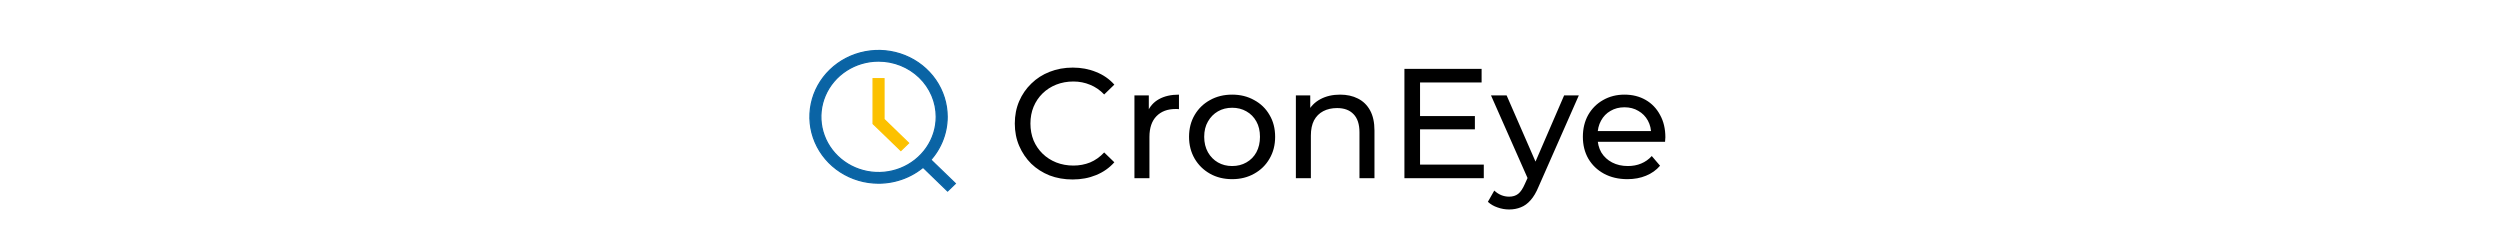 <svg width="1024" height="100" viewBox="0 0 1024 100" fill="none" xmlns="http://www.w3.org/2000/svg">
<rect width="1024" height="100" fill="white"/>
<path d="M439.344 73.512C435.931 73.512 432.774 72.957 429.872 71.848C427.014 70.696 424.518 69.096 422.384 67.048C420.294 64.957 418.651 62.525 417.456 59.752C416.262 56.979 415.664 53.928 415.664 50.6C415.664 47.272 416.262 44.221 417.456 41.448C418.651 38.675 420.315 36.264 422.448 34.216C424.582 32.125 427.078 30.525 429.936 29.416C432.838 28.264 435.995 27.688 439.408 27.688C442.864 27.688 446.043 28.285 448.944 29.48C451.888 30.632 454.384 32.36 456.432 34.664L452.272 38.696C450.566 36.904 448.646 35.581 446.512 34.728C444.379 33.832 442.096 33.384 439.664 33.384C437.147 33.384 434.8 33.811 432.624 34.664C430.491 35.517 428.635 36.712 427.056 38.248C425.478 39.784 424.24 41.619 423.344 43.752C422.491 45.843 422.064 48.125 422.064 50.6C422.064 53.075 422.491 55.379 423.344 57.512C424.24 59.603 425.478 61.416 427.056 62.952C428.635 64.488 430.491 65.683 432.624 66.536C434.8 67.389 437.147 67.816 439.664 67.816C442.096 67.816 444.379 67.389 446.512 66.536C448.646 65.64 450.566 64.275 452.272 62.44L456.432 66.472C454.384 68.776 451.888 70.525 448.944 71.72C446.043 72.915 442.843 73.512 439.344 73.512ZM464.666 73V39.08H470.554V48.296L469.978 45.992C470.917 43.645 472.496 41.853 474.714 40.616C476.933 39.379 479.664 38.76 482.906 38.76V44.712C482.65 44.669 482.394 44.648 482.138 44.648C481.925 44.648 481.712 44.648 481.498 44.648C478.213 44.648 475.61 45.629 473.69 47.592C471.77 49.555 470.81 52.392 470.81 56.104V73H464.666ZM504.694 73.384C501.281 73.384 498.252 72.637 495.606 71.144C492.961 69.651 490.87 67.603 489.334 65C487.798 62.355 487.03 59.368 487.03 56.04C487.03 52.669 487.798 49.683 489.334 47.08C490.87 44.477 492.961 42.451 495.606 41C498.252 39.507 501.281 38.76 504.694 38.76C508.065 38.76 511.073 39.507 513.718 41C516.406 42.451 518.497 44.477 519.99 47.08C521.526 49.64 522.294 52.627 522.294 56.04C522.294 59.411 521.526 62.397 519.99 65C518.497 67.603 516.406 69.651 513.718 71.144C511.073 72.637 508.065 73.384 504.694 73.384ZM504.694 68.008C506.87 68.008 508.812 67.517 510.518 66.536C512.268 65.555 513.633 64.168 514.614 62.376C515.596 60.541 516.086 58.429 516.086 56.04C516.086 53.608 515.596 51.517 514.614 49.768C513.633 47.976 512.268 46.589 510.518 45.608C508.812 44.627 506.87 44.136 504.694 44.136C502.518 44.136 500.577 44.627 498.87 45.608C497.164 46.589 495.798 47.976 494.774 49.768C493.75 51.517 493.238 53.608 493.238 56.04C493.238 58.429 493.75 60.541 494.774 62.376C495.798 64.168 497.164 65.555 498.87 66.536C500.577 67.517 502.518 68.008 504.694 68.008ZM548.903 38.76C551.677 38.76 554.109 39.293 556.199 40.36C558.333 41.427 559.997 43.048 561.191 45.224C562.386 47.4 562.983 50.152 562.983 53.48V73H556.839V54.184C556.839 50.899 556.029 48.424 554.407 46.76C552.829 45.096 550.589 44.264 547.687 44.264C545.511 44.264 543.613 44.691 541.991 45.544C540.37 46.397 539.111 47.656 538.215 49.32C537.362 50.984 536.935 53.053 536.935 55.528V73H530.791V39.08H536.679V48.232L535.719 45.8C536.829 43.581 538.535 41.853 540.839 40.616C543.143 39.379 545.831 38.76 548.903 38.76ZM581.074 47.528H604.114V52.968H581.074V47.528ZM581.65 67.432H607.762V73H575.25V28.2H606.866V33.768H581.65V67.432ZM618.138 85.8C616.517 85.8 614.938 85.523 613.402 84.968C611.866 84.456 610.544 83.688 609.434 82.664L612.058 78.056C612.912 78.867 613.85 79.485 614.874 79.912C615.898 80.339 616.986 80.552 618.138 80.552C619.632 80.552 620.869 80.168 621.85 79.4C622.832 78.632 623.749 77.267 624.602 75.304L626.714 70.632L627.354 69.864L640.666 39.08H646.682L630.234 76.392C629.253 78.781 628.144 80.659 626.906 82.024C625.712 83.389 624.389 84.349 622.938 84.904C621.488 85.501 619.888 85.8 618.138 85.8ZM626.202 74.088L610.714 39.08H617.114L630.298 69.288L626.202 74.088ZM666.583 73.384C662.956 73.384 659.756 72.637 656.983 71.144C654.252 69.651 652.119 67.603 650.583 65C649.089 62.397 648.343 59.411 648.343 56.04C648.343 52.669 649.068 49.683 650.519 47.08C652.012 44.477 654.039 42.451 656.599 41C659.201 39.507 662.124 38.76 665.367 38.76C668.652 38.76 671.553 39.485 674.071 40.936C676.588 42.387 678.551 44.435 679.959 47.08C681.409 49.683 682.135 52.733 682.135 56.232C682.135 56.488 682.113 56.787 682.071 57.128C682.071 57.469 682.049 57.789 682.007 58.088H653.143V53.672H678.807L676.311 55.208C676.353 53.032 675.905 51.091 674.967 49.384C674.028 47.677 672.727 46.355 671.063 45.416C669.441 44.435 667.543 43.944 665.367 43.944C663.233 43.944 661.335 44.435 659.671 45.416C658.007 46.355 656.705 47.699 655.767 49.448C654.828 51.155 654.359 53.117 654.359 55.336V56.36C654.359 58.621 654.871 60.648 655.895 62.44C656.961 64.189 658.433 65.555 660.311 66.536C662.188 67.517 664.343 68.008 666.775 68.008C668.78 68.008 670.593 67.667 672.215 66.984C673.879 66.301 675.329 65.277 676.567 63.912L679.959 67.88C678.423 69.672 676.503 71.037 674.199 71.976C671.937 72.915 669.399 73.384 666.583 73.384Z" fill="black"/>
<g clip-path="url(#clip0_507_110)">
<path d="M344.238 70.442C348.86 73.427 354.294 75.019 359.853 75.019C367.306 75.019 374.455 72.158 379.728 67.064C385.001 61.968 387.965 55.056 387.965 47.846C387.965 42.47 386.315 37.215 383.225 32.746C380.135 28.278 375.744 24.796 370.608 22.74C365.472 20.685 359.821 20.147 354.37 21.195C348.918 22.243 343.909 24.829 339.977 28.629C336.045 32.428 333.366 37.271 332.281 42.543C331.195 47.816 331.752 53.281 333.881 58.248C336.01 63.214 339.615 67.457 344.238 70.442ZM346.72 28.869C350.607 26.359 355.177 25.019 359.853 25.019C366.123 25.019 372.135 27.426 376.566 31.708C380.997 35.99 383.485 41.795 383.485 47.846C383.485 52.359 382.1 56.771 379.504 60.525C376.909 64.279 373.218 67.206 368.899 68.934C364.58 70.663 359.827 71.116 355.241 70.234C350.655 69.353 346.444 67.177 343.139 63.984C339.835 60.791 337.586 56.724 336.674 52.298C335.763 47.872 336.231 43.283 338.018 39.114C339.806 34.943 342.834 31.378 346.72 28.869Z" fill="#0A64A5" stroke="#0A64A5" stroke-width="0.5"/>
<path d="M368.814 61.487L368.987 61.655L369.161 61.487L371.967 58.776L372.153 58.596L371.967 58.417L362.093 48.856V32.462V32.212H361.843H357.862H357.612V32.462V50.558V50.664L357.689 50.737L368.814 61.487Z" fill="#FCC100" stroke="#FCC100" stroke-width="0.5"/>
<rect y="0.347" width="16.155" height="4.414" transform="matrix(-0.719 -0.695 0.719 -0.695 387.881 78.48)" fill="#0A64A5" stroke="#0A64A5" stroke-width="0.5"/>
</g>
<defs>
<clipPath id="clip0_507_110">
<rect width="63.685" height="61.538" fill="white" transform="translate(330 19)"/>
</clipPath>
</defs>
</svg>
